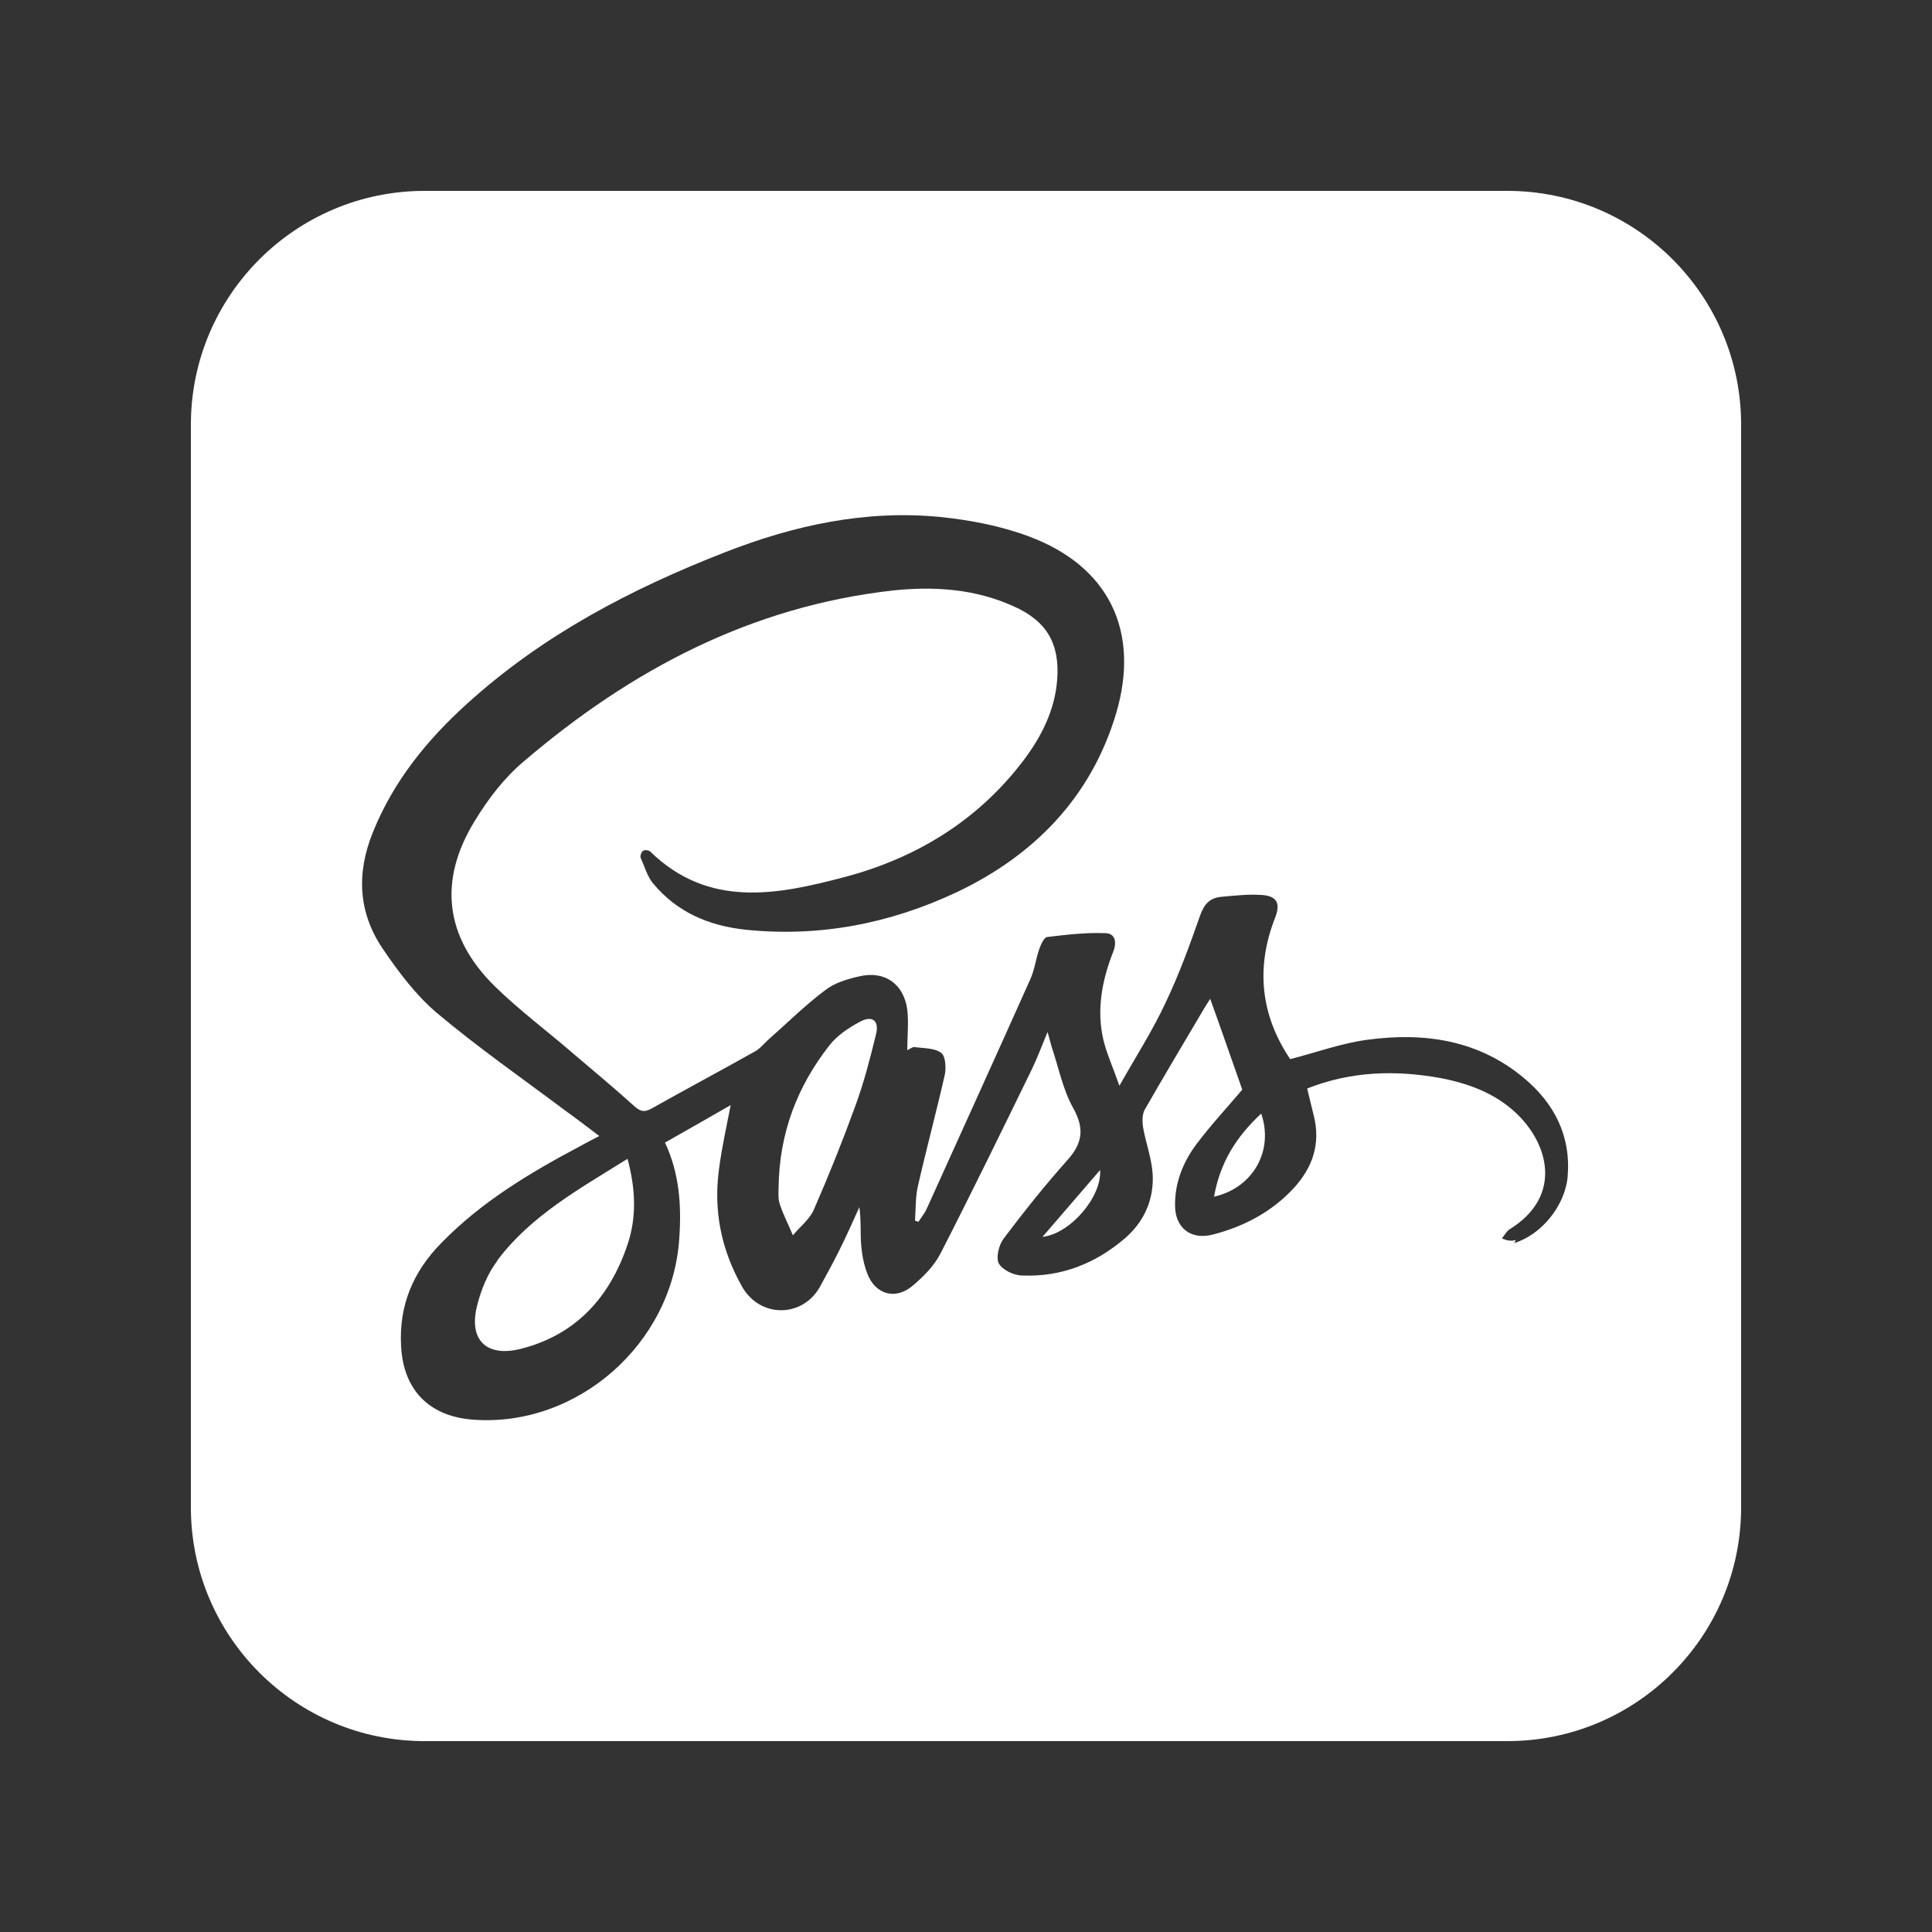 <?xml version="1.0" encoding="UTF-8"?>
<svg id="Capa_1" data-name="Capa 1" xmlns="http://www.w3.org/2000/svg" viewBox="0 0 50 50">
  <rect x="0" y="0" width="50" height="50" fill="#333333" stroke="none"/>
  <path d="m12.87,32.63c-.25.33-.42.75-.52,1.15-.23.89.23,1.35,1.12,1.13,1.43-.36,2.31-1.33,2.77-2.7.24-.71.21-1.44,0-2.22-1.25.78-2.5,1.47-3.37,2.63Z" style="fill: #fff; stroke-width: 0px;"/>
  <path d="m22.26,26.44c-.3.16-.6.36-.8.62-.82,1.05-1.29,2.25-1.31,3.66,0,.11-.02.29.03.44.09.28.23.54.34.81.18-.22.43-.41.54-.66.39-.89.75-1.79,1.08-2.7.22-.6.38-1.22.53-1.84.09-.35-.09-.5-.41-.33Z" style="fill: #fff; stroke-width: 0px;"/>
  <path d="m28.47,30.28c-.5.58-.98,1.14-1.49,1.73.72-.08,1.54-1.04,1.49-1.73Z" style="fill: #fff; stroke-width: 0px;"/>
  <path d="m39.01,4.94H10.99c-3.34,0-6.05,2.71-6.05,6.05v28.02c0,3.34,2.71,6.05,6.05,6.05h28.02c3.34,0,6.05-2.71,6.05-6.05V10.99c0-3.34-2.71-6.05-6.05-6.05Zm.22,27.15c-.1.03-.2.03-.36-.04.07-.09.13-.2.22-.25,1.26-.79,1.05-2.04.26-2.88-.56-.59-1.29-.87-2.07-1.02-1.16-.21-2.31-.18-3.45.27.06.24.11.47.17.7.18.72-.02,1.33-.51,1.87-.57.62-1.29,1-2.1,1.21-.58.15-.99-.18-.98-.78,0-.59.22-1.12.57-1.58.37-.49.79-.94,1.17-1.39-.27-.76-.54-1.55-.83-2.35-.04.06-.09.14-.14.22-.52.88-1.04,1.75-1.55,2.64-.07.12-.07.3-.05.45.07.41.22.8.25,1.21.04.66-.21,1.24-.72,1.68-.76.65-1.64,1-2.65.96-.22,0-.51-.14-.61-.31-.08-.15,0-.48.12-.64.52-.69,1.06-1.37,1.64-2.02.4-.44.47-.82.16-1.37-.27-.49-.38-1.07-.56-1.6-.03-.1-.05-.2-.1-.36-.15.36-.26.66-.4.95-.78,1.6-1.56,3.2-2.37,4.78-.17.33-.45.61-.74.85-.44.36-.95.2-1.15-.32-.09-.23-.14-.48-.16-.72-.03-.33,0-.66-.05-1.01-.17.38-.34.76-.53,1.14-.16.32-.33.63-.5.94-.46.79-1.55.79-2.01-.03-.54-.96-.74-1.97-.59-3.05.07-.54.19-1.07.3-1.64-.57.33-1.12.64-1.7.97.37.79.43,1.62.37,2.47-.17,2.74-2.65,4.91-5.35,4.7-1.13-.09-1.79-.77-1.85-1.9-.06-1.05.31-1.93,1.04-2.67,1.03-1.06,2.28-1.81,3.58-2.5.15-.08.29-.16.51-.27-.32-.24-.59-.45-.87-.65-1.12-.84-2.27-1.64-3.34-2.54-.54-.46-.99-1.06-1.39-1.65-.64-.94-.69-1.96-.26-3.02.53-1.32,1.4-2.39,2.44-3.33,1.95-1.77,4.24-2.97,6.68-3.92,1.79-.7,3.64-1.1,5.57-.91.77.08,1.56.23,2.28.5,2.08.77,2.9,2.46,2.26,4.6-.65,2.16-2.12,3.66-4.12,4.61-1.72.81-3.55,1.17-5.47.97-.94-.1-1.77-.45-2.39-1.2-.15-.18-.22-.44-.32-.66-.02-.05.02-.15.06-.18.04-.03.15-.02.19.02,1.51,1.47,3.28,1.12,5.02.66,1.86-.49,3.45-1.46,4.63-3.01.47-.62.82-1.31.88-2.1.07-.93-.27-1.52-1.13-1.9-.99-.45-2.05-.52-3.11-.41-3.68.41-6.8,2.06-9.57,4.43-.5.42-.92.97-1.26,1.53-.95,1.54-.78,3,.5,4.27.64.63,1.37,1.17,2.05,1.76.53.45,1.07.9,1.59,1.37.16.14.26.14.43.05.89-.5,1.79-.98,2.68-1.48.13-.07.23-.2.34-.3.49-.43.95-.89,1.47-1.28.24-.19.57-.29.88-.36.66-.16,1.16.19,1.25.86.04.34,0,.68,0,1.05.08-.04.14-.09.19-.08.24.03.52.02.69.15.11.08.13.39.09.57-.22.97-.48,1.93-.7,2.9-.06.28-.05.58-.07.87.03.01.06.02.09.03.07-.11.16-.22.21-.33.9-1.99,1.8-3.97,2.69-5.96.11-.25.14-.53.23-.78.04-.11.12-.29.2-.3.5-.06,1-.12,1.5-.1.26,0,.31.23.21.48-.29.74-.44,1.51-.25,2.3.09.36.25.71.41,1.17.44-.78.86-1.43,1.19-2.14.35-.73.63-1.5.9-2.27.1-.28.24-.45.54-.48.34-.03.69-.07,1.03-.05.41.02.52.21.37.59-.51,1.3-.37,2.53.39,3.66.67-.17,1.32-.41,1.99-.5,1.47-.2,2.88,0,4.06.99.79.66,1.22,1.5,1.13,2.56-.07.74-.67,1.49-1.38,1.71Z" style="fill: #fff; stroke-width: 0px;"/>
  <path d="m31.42,30.97c1.01-.23,1.55-1.19,1.22-2.15-.65.6-1.07,1.28-1.22,2.15Z" style="fill: #fff; stroke-width: 0px;"/>
</svg>